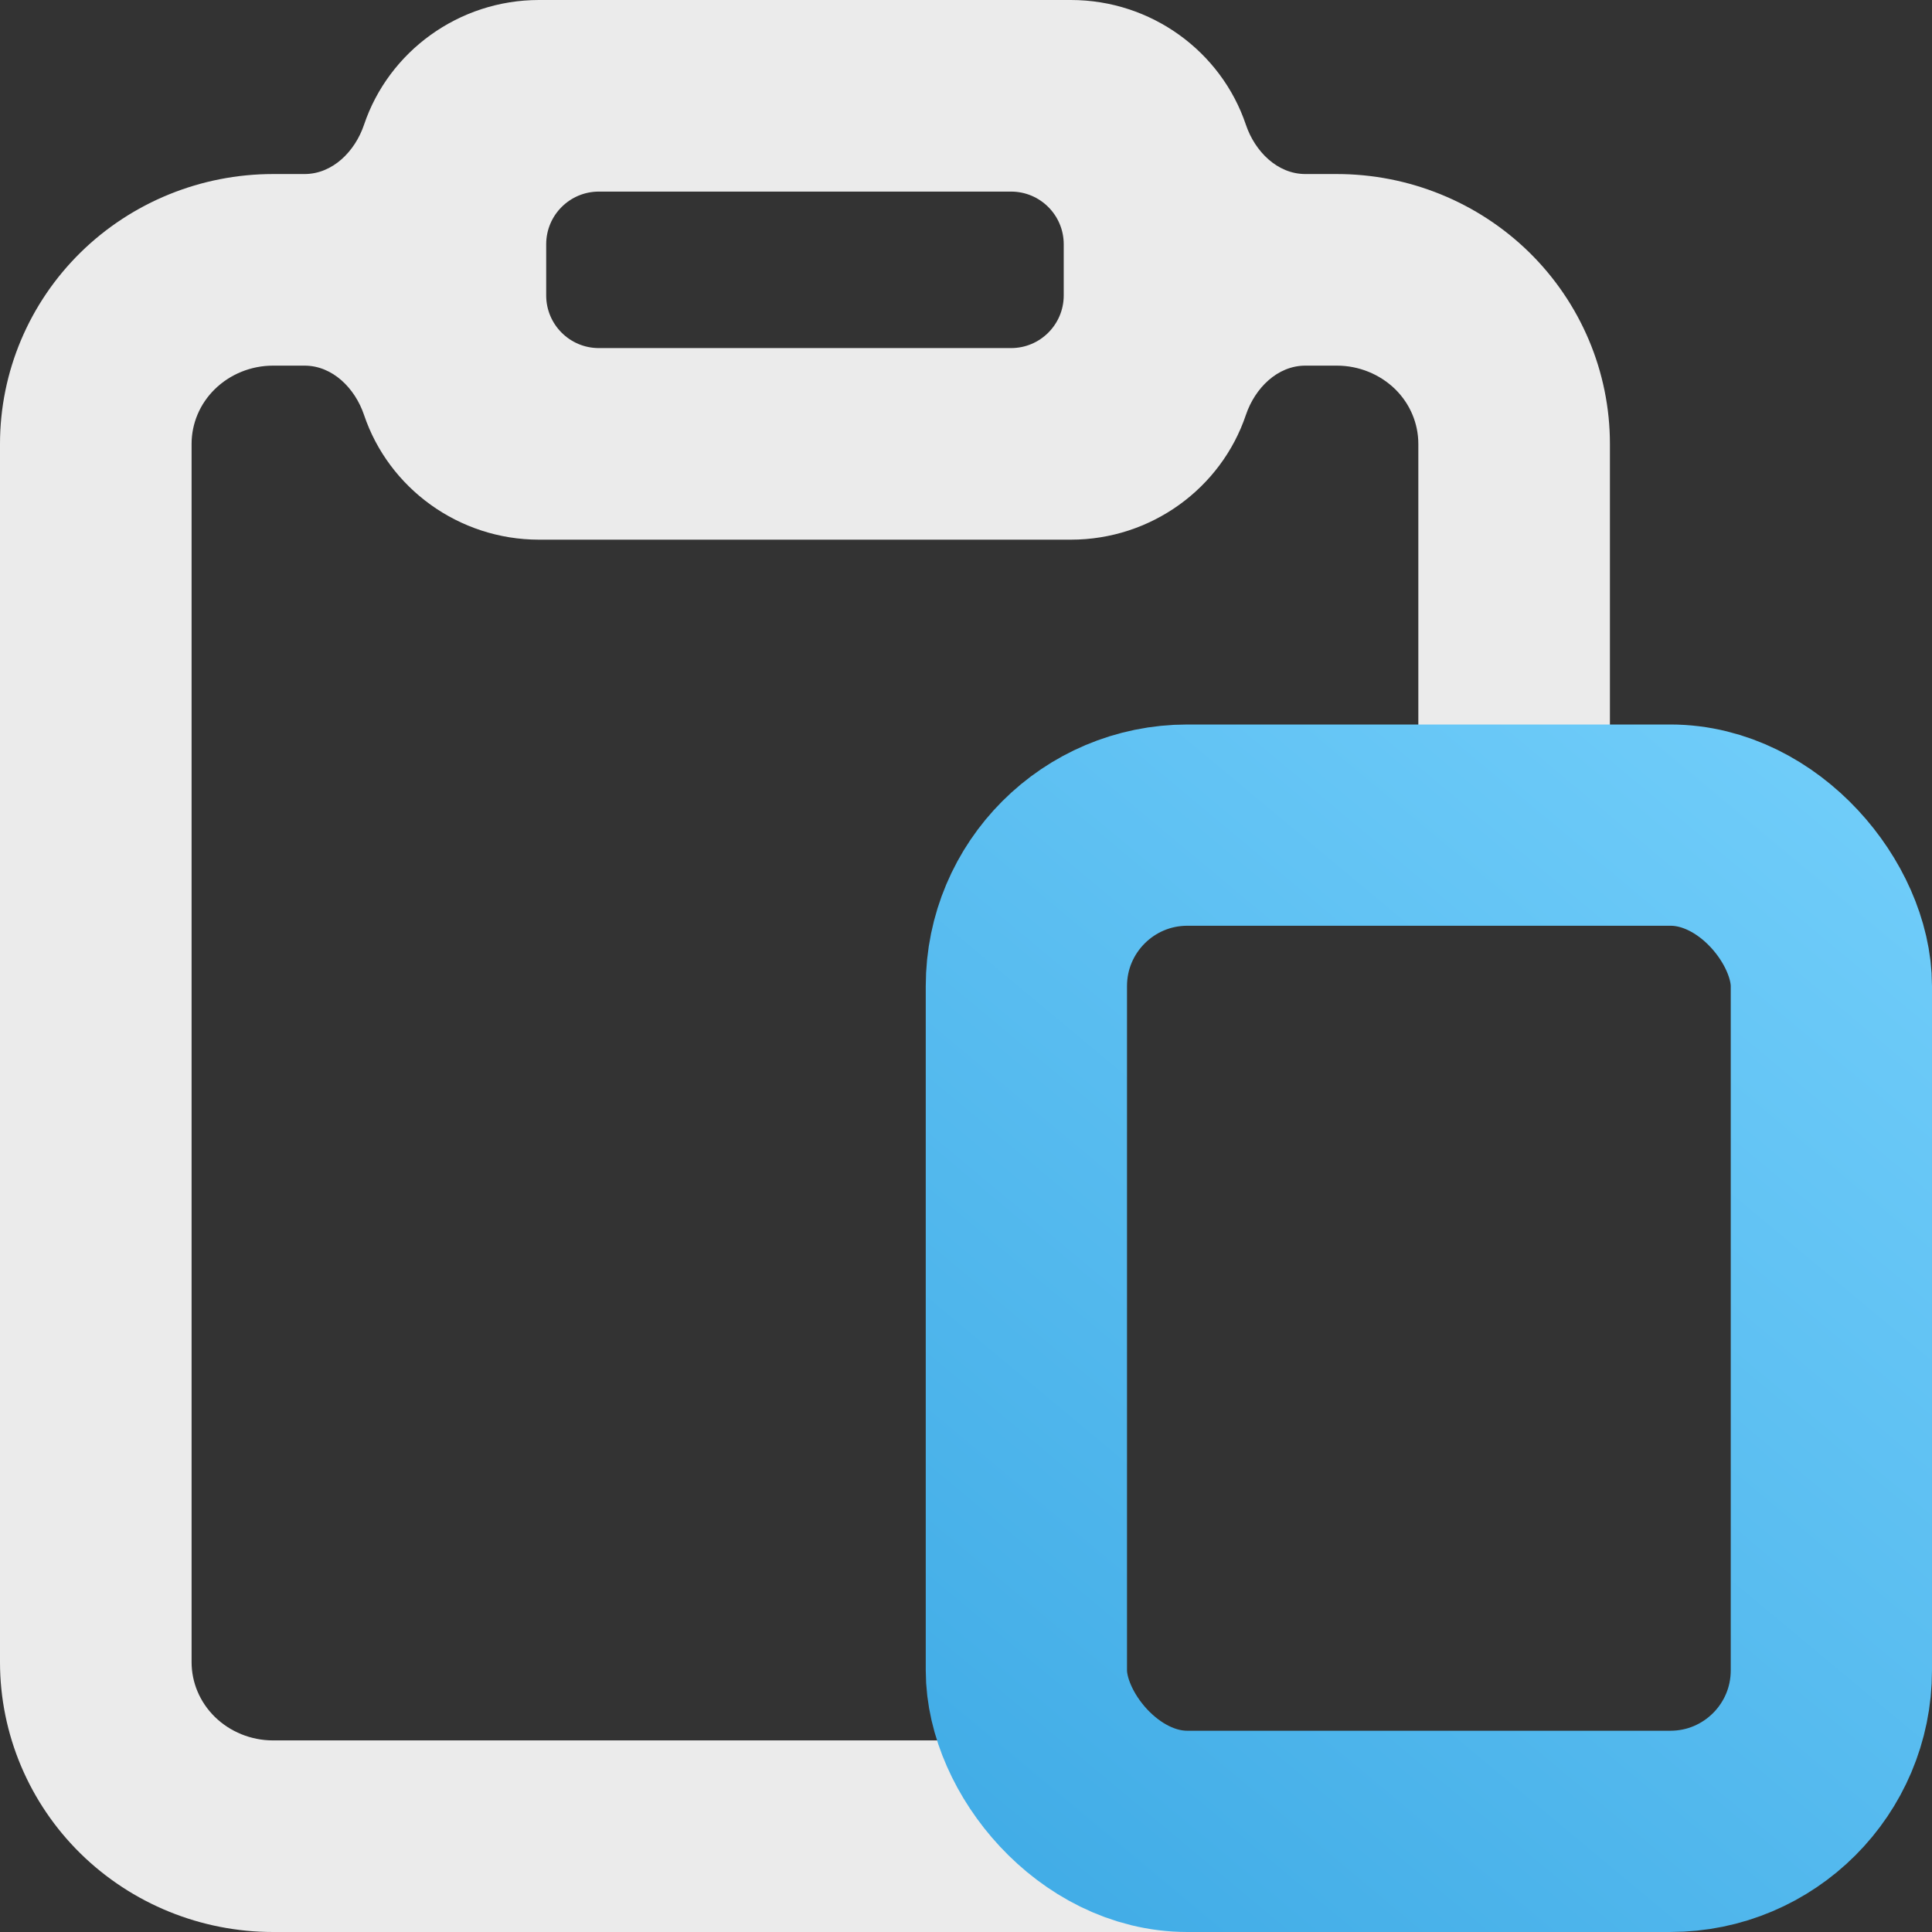 <svg width="24" height="24" viewBox="0 0 24 24" fill="none" xmlns="http://www.w3.org/2000/svg">
<rect x="0" y="0" width="24" height="24" fill="#333333" stroke="none"/>
<defs>
<style id="current-color-scheme" type="text/css">.ColorScheme-Text { color:#ffffff; }</style>
</defs>
<g opacity="0.90">
<path class="ColorScheme-Text" fill-rule="evenodd" clip-rule="evenodd" d="M6.785 3.034V3.352V3.67C6.785 4.031 7.078 4.324 7.439 4.324H12.56C12.921 4.324 13.214 4.031 13.214 3.67V3.354L13.214 3.352L13.214 3.35V3.034C13.214 2.673 12.921 2.38 12.56 2.38H7.439C7.078 2.38 6.785 2.673 6.785 3.034ZM3.783 2.162C4.132 2.162 4.41 1.881 4.522 1.55C4.828 0.64 5.699 0 6.696 0H13.303C14.301 0 15.171 0.64 15.477 1.55C15.589 1.881 15.867 2.162 16.216 2.162H16.607C17.499 2.162 18.36 2.51 18.998 3.136C19.636 3.763 19.999 4.618 19.999 5.514V10.25H17.619V5.514C17.619 5.263 17.518 5.018 17.331 4.834C17.142 4.65 16.882 4.542 16.607 4.542H16.216C15.867 4.542 15.589 4.823 15.477 5.154C15.171 6.064 14.301 6.704 13.303 6.704H6.696C5.699 6.704 4.828 6.064 4.522 5.154C4.41 4.823 4.132 4.542 3.783 4.542H3.392C3.117 4.542 2.857 4.65 2.669 4.834C2.481 5.018 2.38 5.263 2.38 5.514V20.648C2.38 20.899 2.481 21.143 2.669 21.328C2.857 21.512 3.117 21.62 3.392 21.62H12.949C13.272 22.289 13.957 22.75 14.75 22.75H19.249C19.171 22.846 19.087 22.938 18.998 23.026C18.36 23.652 17.499 24 16.607 24H3.392C2.5 24 1.639 23.652 1.001 23.026C0.363 22.399 0 21.544 0 20.648V5.514C0 4.618 0.363 3.763 1.001 3.136C1.639 2.51 2.5 2.162 3.392 2.162H3.783Z" fill="currentColor"/>
</g>
<rect x="12.75" y="10.25" width="10" height="12.5" rx="2" stroke="url(#paint0_linear_34_7)" stroke-width="2.5"/>
<defs>
<linearGradient id="paint0_linear_34_7" x1="24" y1="9" x2="11.5" y2="24" gradientUnits="userSpaceOnUse">
<stop stop-color="#73CFFB"/>
<stop offset="1" stop-color="#3EAAE5"/>
</linearGradient>
</defs>
</svg>
